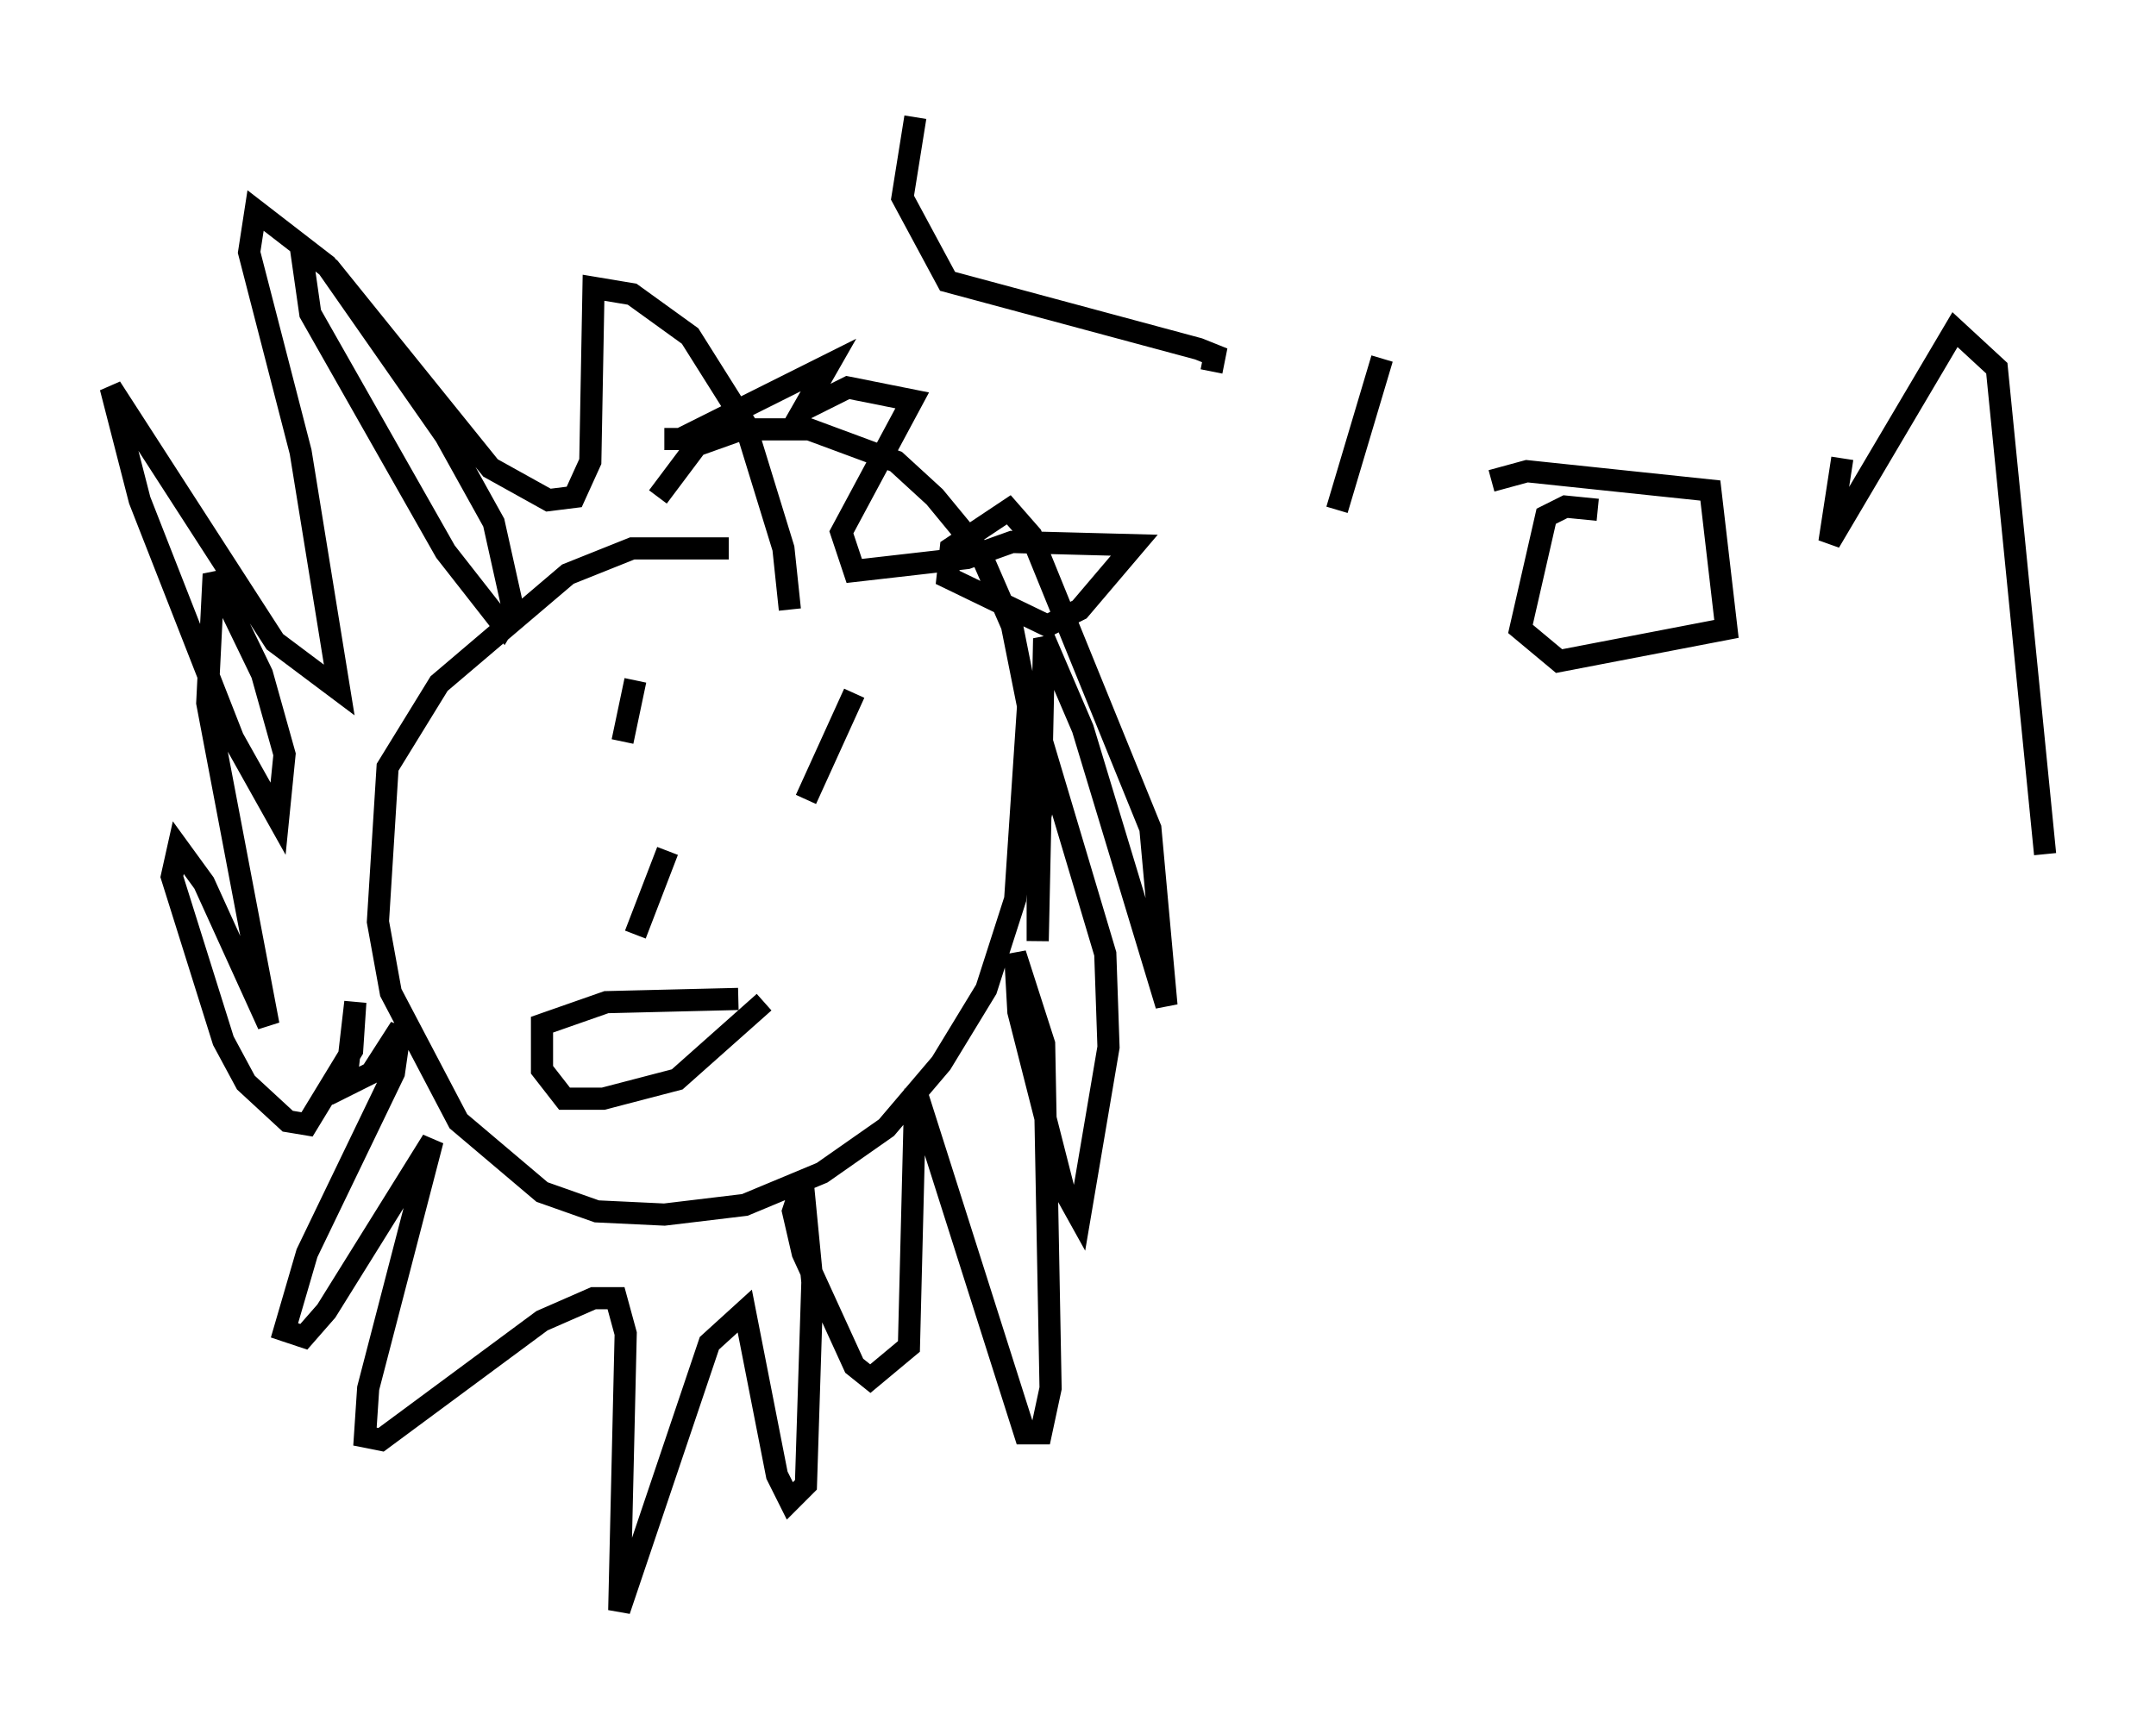 <?xml version="1.0" encoding="utf-8" ?>
<svg baseProfile="full" height="77.687" version="1.1" width="97.296" xmlns="http://www.w3.org/2000/svg" xmlns:ev="http://www.w3.org/2001/xml-events" xmlns:xlink="http://www.w3.org/1999/xlink"><defs /><rect fill="white" height="77.687" width="97.296" x="0" y="0" /><path d="M34.631, 25.335 m-1.743, -0.581 l-4.358, 0.0 -2.905, 1.162 l-5.81, 4.939 -2.324, 3.777 l-0.436, 6.972 0.581, 3.196 l3.05, 5.81 3.777, 3.196 l2.469, 0.872 3.05, 0.145 l3.631, -0.436 3.486, -1.453 l2.905, -2.034 2.469, -2.905 l2.034, -3.341 1.307, -4.067 l0.581, -8.715 -0.726, -3.631 l-1.453, -3.341 -2.034, -2.469 l-1.743, -1.598 -3.922, -1.453 l-3.05, 0.0 -2.034, 0.726 l-1.743, 2.324 m5.955, 5.084 l-0.291, -2.76 -1.743, -5.665 l-2.469, -3.922 -2.615, -1.888 l-1.743, -0.291 -0.145, 7.844 l-0.726, 1.598 -1.162, 0.145 l-2.615, -1.453 -7.263, -9.006 l-1.307, -1.017 0.436, 3.05 l6.101, 10.749 2.615, 3.341 l0.436, -0.726 -0.872, -3.922 l-2.179, -3.922 -5.374, -7.698 l-3.196, -2.469 -0.291, 1.888 l2.324, 9.006 1.743, 10.749 l-2.905, -2.179 -7.408, -11.475 l1.307, 5.084 4.212, 10.749 l2.034, 3.631 0.291, -2.905 l-1.017, -3.631 -2.179, -4.503 l-0.291, 5.81 2.76, 14.525 l-2.905, -6.391 -1.162, -1.598 l-0.291, 1.307 2.324, 7.408 l1.017, 1.888 1.888, 1.743 l0.872, 0.145 2.034, -3.341 l0.145, -2.179 -0.436, 3.777 l1.162, -0.581 1.307, -2.034 l-0.291, 2.034 -3.922, 8.134 l-1.017, 3.486 0.872, 0.291 l1.017, -1.162 4.793, -7.698 l-2.905, 11.184 -0.145, 2.179 l0.726, 0.145 7.263, -5.374 l2.324, -1.017 1.017, 0.0 l0.436, 1.598 -0.291, 12.492 l4.067, -12.056 1.598, -1.453 l1.453, 7.408 0.581, 1.162 l0.726, -0.726 0.291, -9.151 l-0.436, -4.503 -0.436, 1.307 l0.436, 1.888 2.324, 5.084 l0.726, 0.581 1.743, -1.453 l0.291, -11.62 4.939, 15.542 l0.726, 0.0 0.436, -2.034 l-0.291, -15.542 -1.307, -4.067 l0.145, 2.615 2.034, 7.989 l0.726, 1.307 1.307, -7.698 l-0.145, -4.212 -2.469, -8.279 l-0.581, 2.615 0.0, 5.084 l0.291, -13.654 1.743, 4.067 l3.777, 12.492 -0.726, -7.989 l-5.374, -13.218 -1.017, -1.162 l-2.615, 1.743 -0.145, 1.307 l4.503, 2.179 1.453, -0.726 l2.469, -2.905 -5.52, -0.145 l-2.034, 0.726 -5.084, 0.581 l-0.581, -1.743 3.196, -5.955 l-2.905, -0.581 -2.034, 1.017 l1.162, -2.034 -6.682, 3.341 l-0.726, 0.0 m-1.307, 10.894 l-0.581, 2.76 m10.458, -2.179 l-2.179, 4.793 m-6.246, 2.324 l-1.453, 3.777 m5.81, 3.05 l-3.922, 3.486 -3.341, 0.872 l-1.743, 0.0 -1.017, -1.307 l0.0, -2.034 2.905, -1.017 l5.955, -0.145 m7.989, -39.799 l-0.581, 3.631 2.034, 3.777 l11.33, 3.05 0.726, 0.291 l-0.145, 0.726 m7.698, -0.581 l-2.034, 6.827 m0.291, -12.201 l0.0, 0.0 m11.475, 12.201 l-1.453, -0.145 -0.872, 0.436 l-1.162, 5.084 1.743, 1.453 l7.553, -1.453 -0.726, -6.246 l-8.279, -0.872 -1.598, 0.436 m15.832, -1.017 l-0.581, 3.777 5.665, -9.587 l1.888, 1.743 2.179, 21.933 m-27.162, -33.553 " fill="none" stroke="black" stroke-width="1" /></svg>